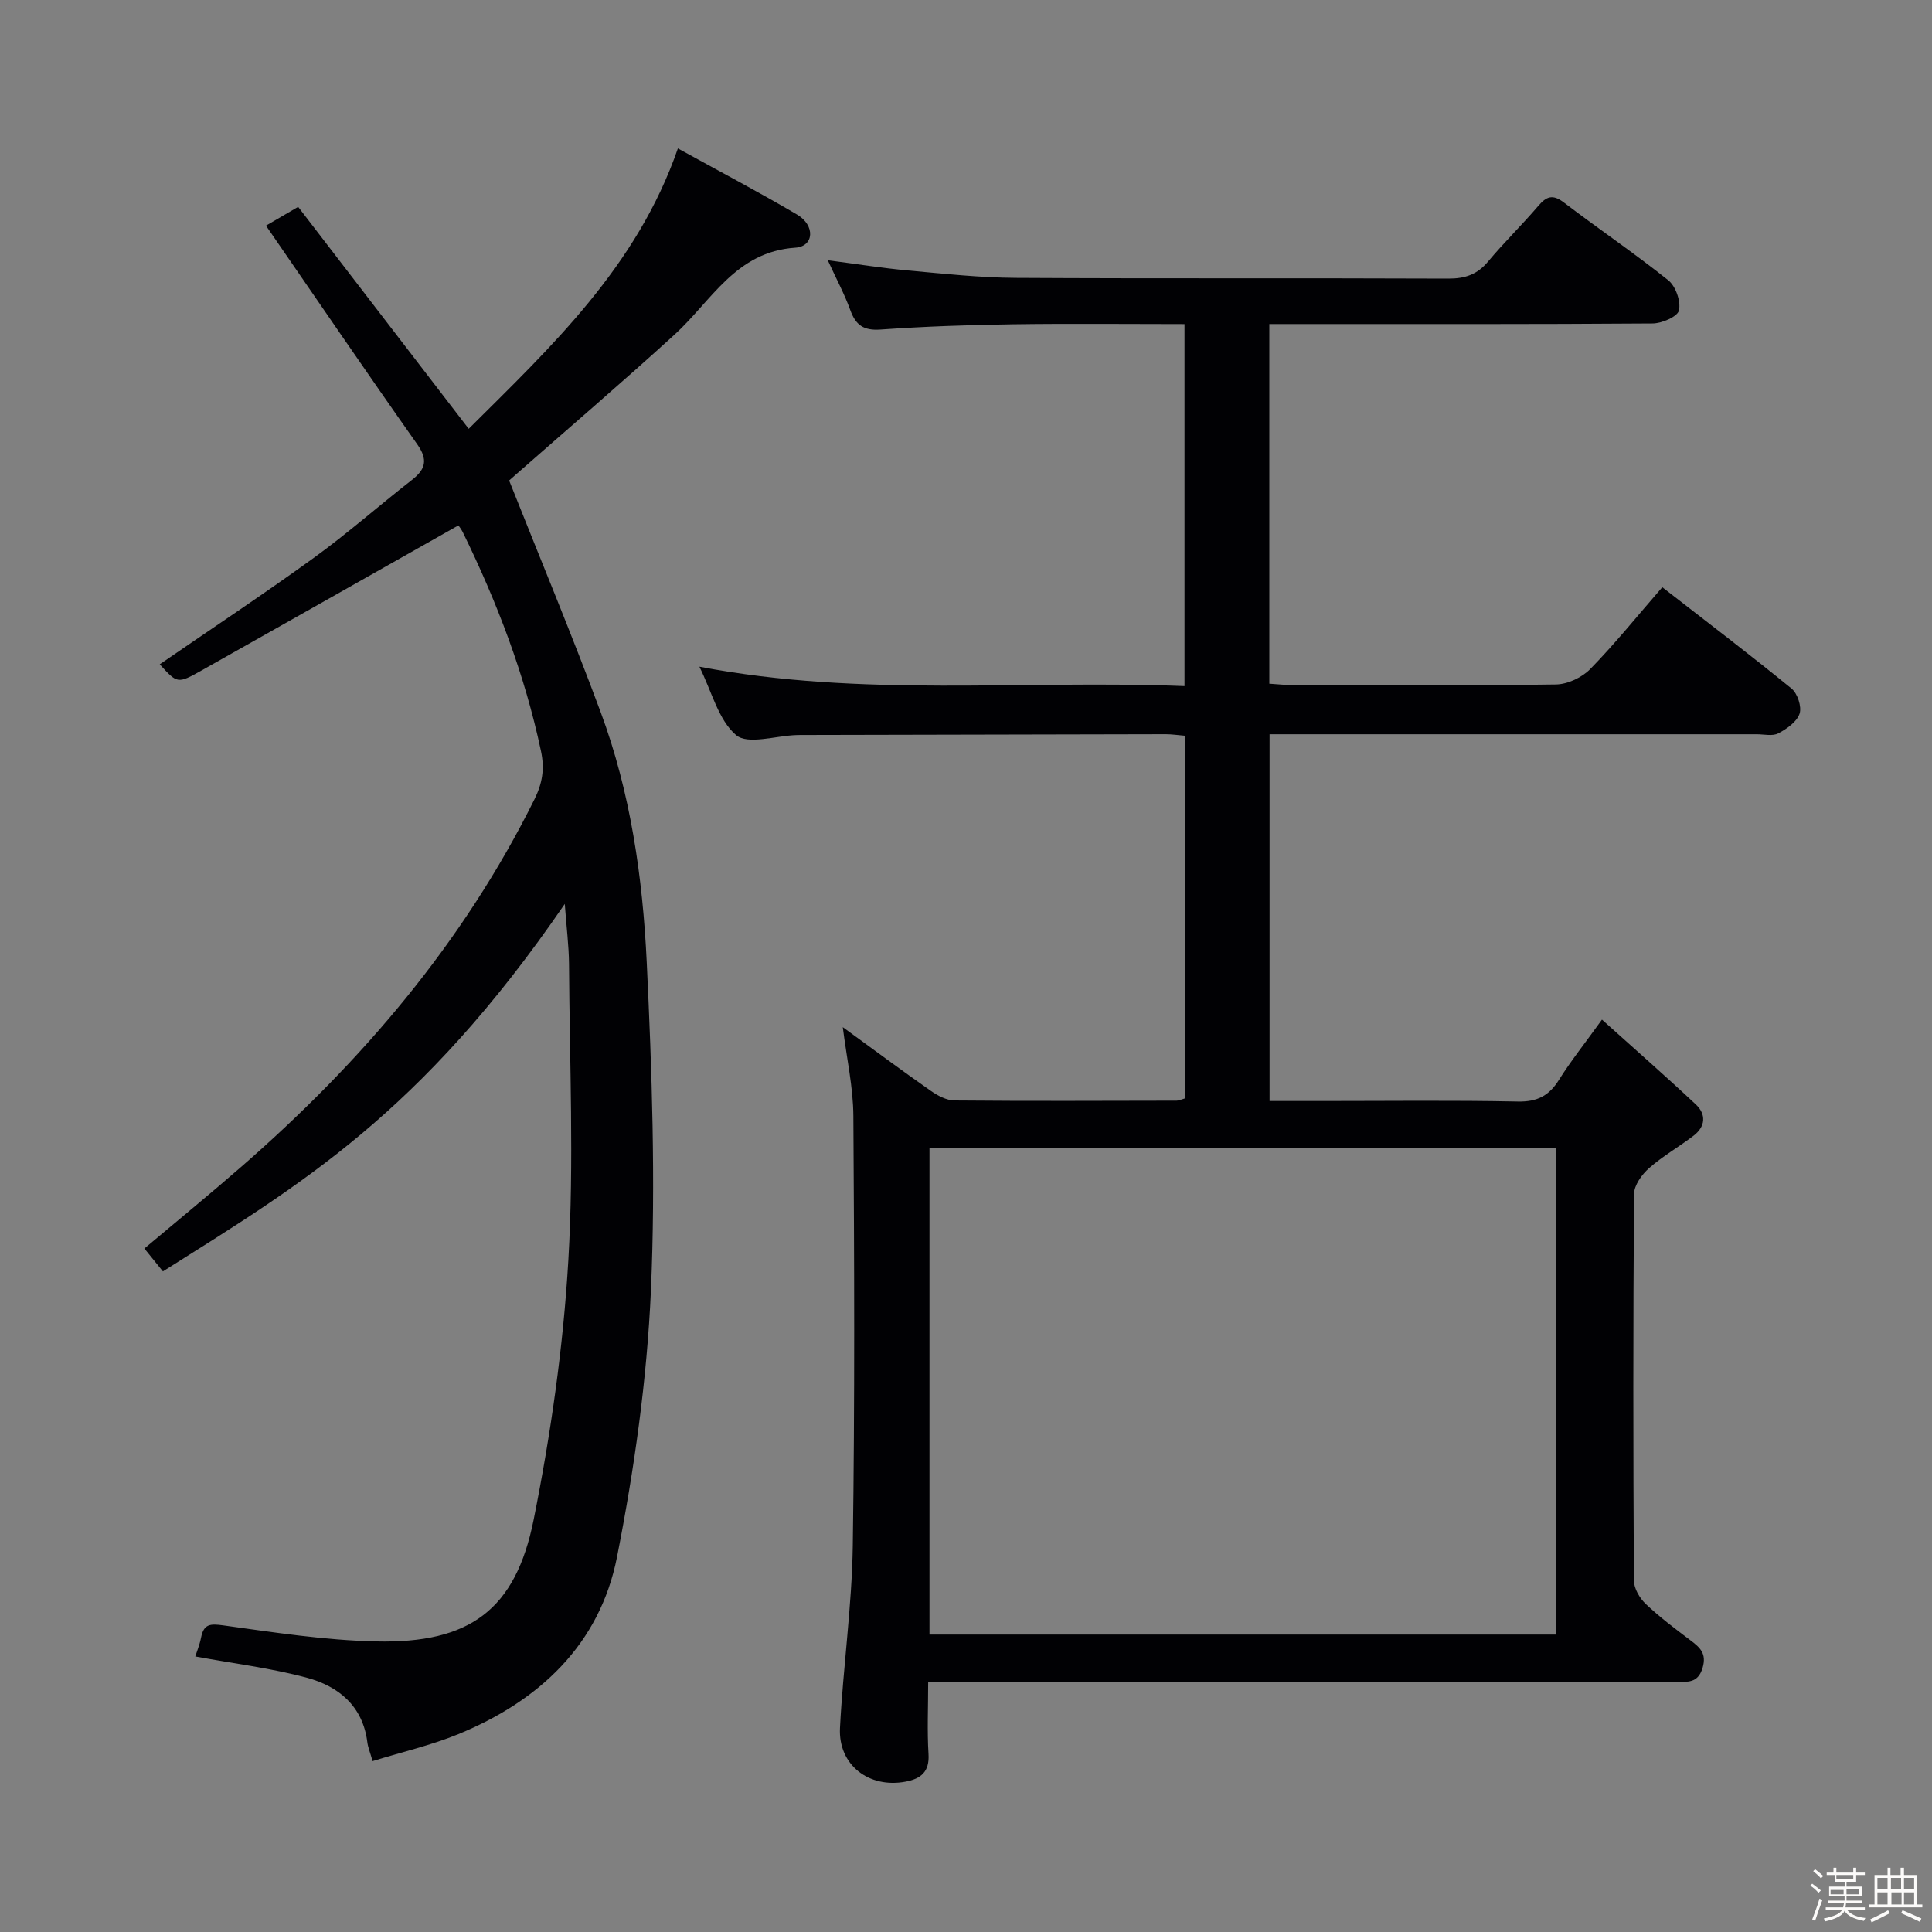 <svg enable-background="new 0 0 400 400" viewBox="0 0 400 400" xmlns="http://www.w3.org/2000/svg"><rect x="0" y="0" width="400" height="400" fill="#808080" stroke="none"/><path d="m374.8 390.4.4-.4c.7.5 1.3 1 1.8 1.4l-.5.5c-.5-.6-1.1-1.1-1.7-1.5zm1 7.3-.6-.3c.5-1.4 1.1-2.8 1.5-4.3.2.1.4.2.6.3-.5 1.3-1 2.8-1.5 4.3zm-.4-10.3.4-.4c.4.3 1 .8 1.7 1.4l-.5.5c-.4-.5-1-1-1.6-1.5zm2.5.3h1.7v-1h.6v1h3.5v-1h.6v1h1.8v.5h-1.8v1.4h-2v1h3.2v2h-3.2v.9h3.3v.5h-3.4c0 .3-.1.6-.1.9h4v.5h-3.7c.7.9 1.9 1.5 3.8 1.7-.1.2-.2.4-.3.6-2.1-.4-3.5-1.1-4-2.1-.4 1-1.8 1.7-4 2.2-.1-.2-.2-.4-.3-.6 2.1-.4 3.4-1 3.8-1.8h-3.4v-.5h3.6c.1-.3.1-.6.2-.9h-3.3v-.5h3.4c0-.3 0-.6 0-.9h-3.2v-2h3.3v-1h-2.1v-1.4h-1.7v-.5zm1.1 3.5v1h2.7c0-.3 0-.4 0-.4 0-.1 0-.2 0-.2 0-.1 0-.2 0-.3h-2.7zm1.2-3v.9h3.5v-.9zm4.7 3h-2.6v.6.4h2.6z" fill="#fcfbfa"/><path d="m393.6 386.7h.6v1.5h2.7v6.1h1.1v.6h-11v-.6h1.1v-6.1h2.7v-1.5h.6v1.5h2.1v-1.5zm-2.7 8.8.4.6c-1.2.6-2.5 1.3-3.8 1.9-.1-.2-.2-.4-.3-.6 1.2-.6 2.5-1.2 3.7-1.9zm-2.2-6.7v2.4h2.1v-2.4zm0 3v2.5h2.1v-2.5zm2.8-3v2.4h2.1v-2.4zm.1 3v2.5h2.1v-2.5h-2.2zm5.9 6.1c-1.4-.7-2.7-1.3-3.9-1.8l.3-.6c1.5.6 2.7 1.2 3.9 1.7zm-1.2-9.1h-2.1v2.4h2.1zm-2.1 3v2.5h2.1v-2.5z" fill="#fcfbfa"/><g fill="#010104"><path d="m192.17 348.17c0 5.41-.23 10.22.07 14.99.23 3.69-1.59 5.11-4.73 5.71-7.6 1.45-13.99-3.46-13.6-11.12.64-12.6 2.47-25.16 2.65-37.76.43-29.66.31-59.32.12-88.98-.04-5.91-1.37-11.82-2.19-18.35 6.25 4.55 12.18 8.96 18.24 13.2 1.42.99 3.24 1.96 4.89 1.98 15.33.14 30.66.07 45.99.04.46 0 .92-.24 1.67-.45 0-24.92 0-49.85 0-75.11-1.38-.11-2.65-.31-3.92-.31-24.83.04-49.66.1-74.49.16-.67 0-1.33-.01-2 .02-4.27.14-10.05 2.05-12.46.01-3.68-3.13-5.03-9-7.61-14.17 33.63 6.42 66.92 2.69 100.44 4.02 0-25.26 0-49.83 0-74.95-11.99 0-23.77-.13-35.54.04-9.15.13-18.3.45-27.42 1.09-3.5.24-5.12-.93-6.24-4.04-1.17-3.24-2.82-6.31-4.66-10.31 6.07.79 11.34 1.64 16.65 2.12 7.44.68 14.9 1.49 22.35 1.53 29.83.17 59.66.02 89.49.15 3.46.01 5.97-.84 8.21-3.52 3.3-3.96 7.02-7.57 10.37-11.49 1.72-2.02 3.01-2.52 5.34-.74 7.14 5.45 14.6 10.49 21.61 16.1 1.54 1.23 2.63 4.37 2.21 6.24-.29 1.29-3.54 2.69-5.48 2.7-24.5.18-49 .12-73.49.12-1.82 0-3.64 0-5.84 0v74.46c1.68.1 3.27.29 4.86.29 18.17.02 36.33.13 54.49-.13 2.42-.04 5.4-1.45 7.11-3.21 5.1-5.22 9.69-10.93 14.9-16.92 9.1 7.07 18.06 13.88 26.77 20.99 1.23 1.01 2.13 3.77 1.65 5.19-.57 1.69-2.64 3.14-4.4 4.07-1.18.63-2.94.19-4.43.19-31.66 0-63.33 0-94.99 0-1.82 0-3.65 0-5.91 0v75.93h10.92c13.5 0 27-.17 40.49.11 4 .08 6.45-1.19 8.51-4.49 2.45-3.91 5.35-7.54 8.9-12.47 6.77 6.09 13.2 11.72 19.43 17.56 2.18 2.04 2.02 4.56-.43 6.45-3.03 2.32-6.4 4.23-9.25 6.74-1.5 1.32-3.1 3.55-3.11 5.38-.2 26.66-.18 53.33-.03 79.99.01 1.64 1.18 3.64 2.42 4.83 2.89 2.74 6.1 5.16 9.29 7.56 1.96 1.48 3.4 2.71 2.51 5.71-.97 3.25-3.17 2.88-5.47 2.88-40.66 0-81.33 0-121.99 0-10.66-.03-21.31-.03-32.87-.03zm.27-9.75h129.77c0-33.77 0-67.14 0-100.69-43.42 0-86.46 0-129.77 0z"/><path d="m116.93 187.15c-29.87 43.59-54.89 58.2-83.2 76.08-1.18-1.46-2.4-2.96-3.84-4.74 6.8-5.72 13.59-11.27 20.18-17.02 24.82-21.64 45.86-46.29 60.59-76 1.62-3.27 2.13-6.25 1.35-9.94-3.36-15.87-9.1-30.85-16.2-45.36-.35-.71-.88-1.34-.91-1.39-17.87 10.1-35.49 20.08-53.15 30.02-5 2.81-5.03 2.75-8.68-1.26 10.65-7.33 21.42-14.46 31.88-22.03 7-5.07 13.5-10.82 20.33-16.14 2.86-2.23 3.36-4.19 1.1-7.39-10.44-14.8-20.64-29.78-31.31-45.26 1.89-1.1 4.09-2.4 6.66-3.89 11.72 15.25 23.35 30.39 35.31 45.95 17.17-17.08 34.84-33.59 43.31-58.05 8.51 4.7 16.71 9 24.68 13.7 3.79 2.24 3.53 6.59-.36 6.85-12.38.83-17.36 11.02-24.99 17.98-10.8 9.85-21.92 19.36-32.91 29.02-.74.65-1.48 1.31-1.36 1.2 6.48 16.31 13.04 32.03 18.96 47.98 6.18 16.64 8.69 34.19 9.53 51.76 1.08 22.6 1.85 45.3.87 67.87-.81 18.5-3.44 37.06-7.02 55.25-3.57 18.1-16.06 29.8-32.86 36.7-5.61 2.3-11.61 3.68-17.75 5.58-.51-1.81-.96-2.85-1.09-3.93-.94-7.48-5.95-11.56-12.5-13.33-7.47-2.01-15.23-2.95-23.12-4.41.26-.84.89-2.34 1.2-3.91.56-2.82 1.87-2.9 4.61-2.52 10.51 1.45 21.07 3.09 31.65 3.32 19.32.44 28.85-6.49 32.6-25.22 3.54-17.69 6.13-35.72 7.18-53.72 1.19-20.38.25-40.9.14-61.35-.04-3.8-.53-7.6-.88-12.4z"/></g></svg>